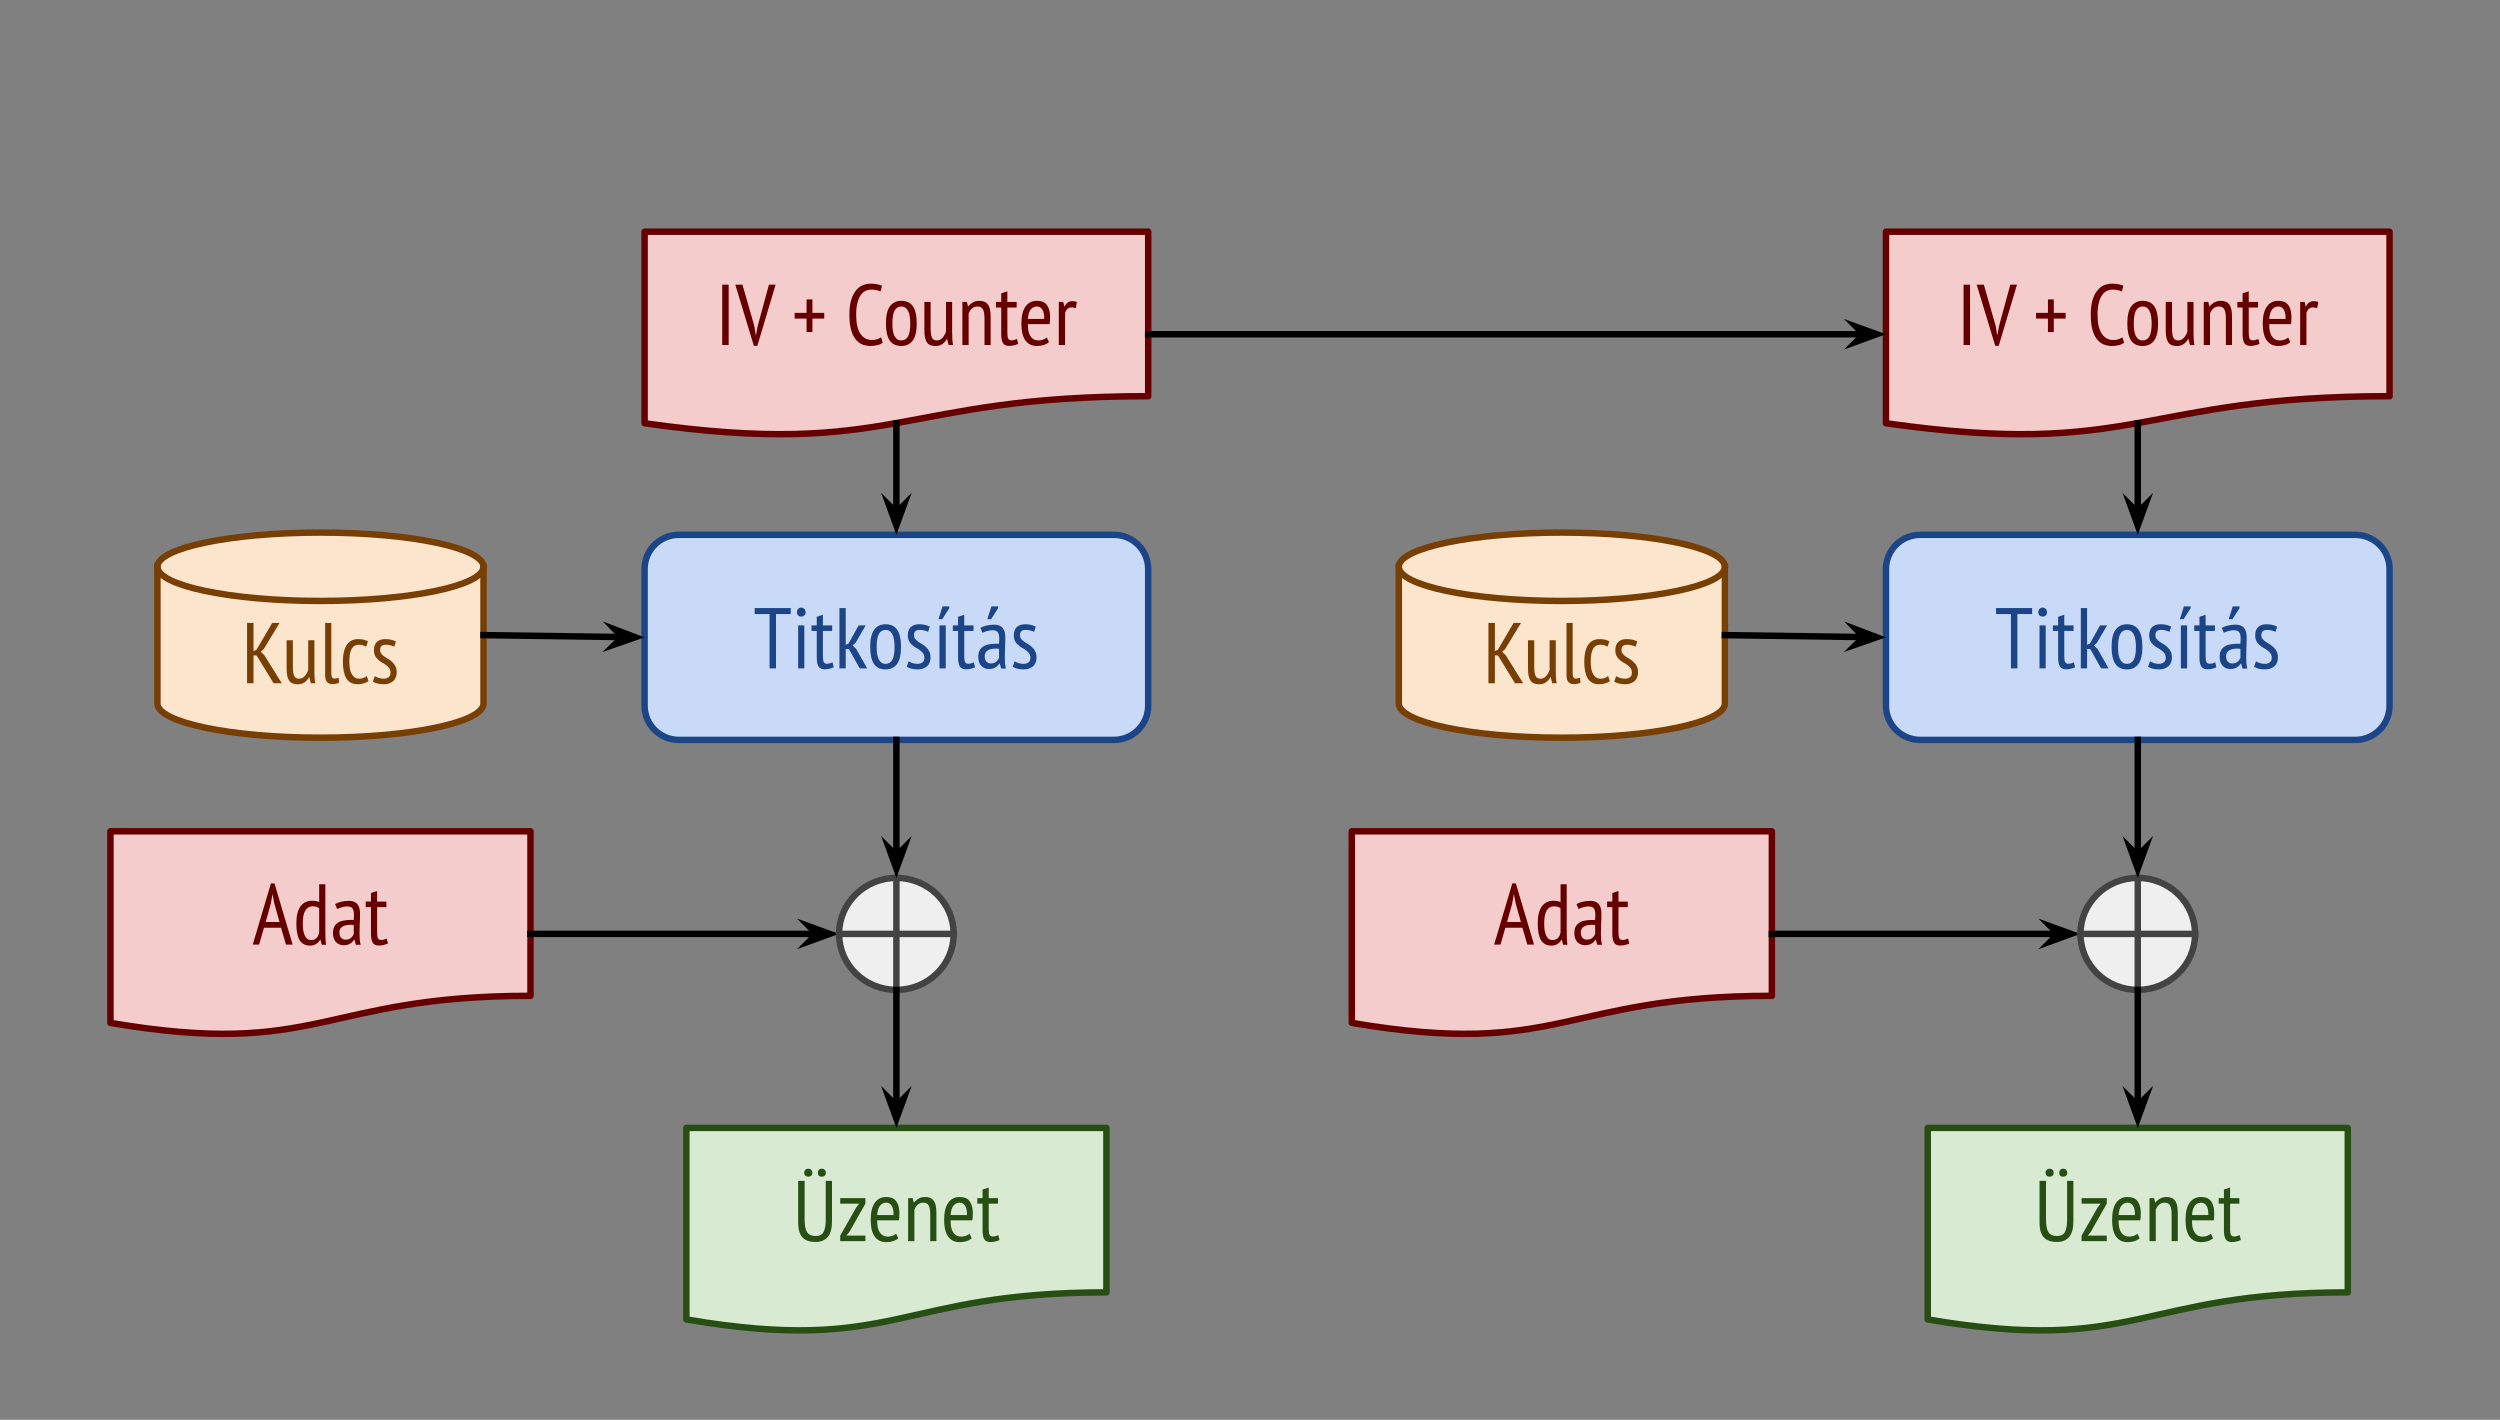 <svg version="1.1" viewBox="0.0 0.0 386.667 219.593" fill="none" stroke="none" stroke-linecap="square" stroke-miterlimit="10" xmlns:xlink="http://www.w3.org/1999/xlink" xmlns="http://www.w3.org/2000/svg"><rect x="0.0" y="0.0" width="386.667" height="219.593" fill="#808080" stroke="none"/><clipPath id="p.0"><path d="m0 0l386.667 0l0 219.593l-386.667 0l0 -219.593z" clip-rule="nonzero"/></clipPath><g clip-path="url(#p.0)"><path fill="#000000" fill-opacity="0.0" d="m0 0l386.667 0l0 219.593l-386.667 0z" fill-rule="evenodd"/><path fill="#c9daf8" d="m99.697 88.008l0 0c0 -2.919 2.367 -5.286 5.286 -5.286l67.317 0c1.402 0 2.747 0.557 3.738 1.548c0.991 0.991 1.548 2.336 1.548 3.738l0 21.144c0 2.919 -2.367 5.286 -5.286 5.286l-67.317 0l0 0c-2.919 0 -5.286 -2.367 -5.286 -5.286z" fill-rule="evenodd"/><path stroke="#1c4587" stroke-width="1.0" stroke-linejoin="round" stroke-linecap="butt" d="m99.697 88.008l0 0c0 -2.919 2.367 -5.286 5.286 -5.286l67.317 0c1.402 0 2.747 0.557 3.738 1.548c0.991 0.991 1.548 2.336 1.548 3.738l0 21.144c0 2.919 -2.367 5.286 -5.286 5.286l-67.317 0l0 0c-2.919 0 -5.286 -2.367 -5.286 -5.286z" fill-rule="evenodd"/><path fill="#1c4587" d="m122.303 94.974l-2.281 0l0 8.406l-1.0 0l0 -8.406l-2.297 0l0 -0.922l5.578 0l0 0.922zm1.145 1.75l0.953 0l0 6.656l-0.953 0l0 -6.656zm-0.188 -2.031q0 -0.328 0.188 -0.516q0.188 -0.203 0.469 -0.203q0.297 0 0.484 0.203q0.203 0.188 0.203 0.516q0 0.312 -0.203 0.5q-0.188 0.172 -0.484 0.172q-0.281 0 -0.469 -0.188q-0.188 -0.188 -0.188 -0.484zm2.252 2.031l0.812 0l0 -1.328l0.953 -0.312l0 1.641l1.438 0l0 0.859l-1.438 0l0 3.969q0 0.594 0.141 0.859q0.141 0.25 0.469 0.25q0.266 0 0.453 -0.062q0.188 -0.062 0.422 -0.156l0.188 0.766q-0.297 0.141 -0.656 0.219q-0.344 0.094 -0.734 0.094q-0.672 0 -0.953 -0.422q-0.281 -0.438 -0.281 -1.406l0 -4.109l-0.812 0l0 -0.859zm5.775 3.656l-0.484 0l0 3.0l-0.969 0l0 -9.328l0.969 0l0 5.672l0.438 -0.188l1.562 -2.812l1.094 0l-1.562 2.688l-0.469 0.422l0.547 0.516l1.719 3.031l-1.156 0l-1.688 -3.0zm3.304 -0.328q0 -1.797 0.609 -2.641q0.625 -0.859 1.766 -0.859q1.234 0 1.812 0.875q0.578 0.859 0.578 2.625q0 1.812 -0.625 2.656q-0.625 0.828 -1.766 0.828q-1.219 0 -1.797 -0.859q-0.578 -0.875 -0.578 -2.625zm1.0 0q0 0.578 0.062 1.062q0.078 0.484 0.234 0.828q0.172 0.344 0.438 0.547q0.266 0.188 0.641 0.188q0.703 0 1.047 -0.625q0.344 -0.625 0.344 -2.0q0 -0.578 -0.078 -1.062q-0.062 -0.484 -0.234 -0.828q-0.172 -0.359 -0.438 -0.547q-0.266 -0.188 -0.641 -0.188q-0.672 0 -1.031 0.625q-0.344 0.625 -0.344 2.0zm4.945 2.234q0.266 0.156 0.625 0.281q0.359 0.109 0.75 0.109q0.438 0 0.75 -0.219q0.312 -0.219 0.312 -0.719q0 -0.406 -0.188 -0.672q-0.188 -0.266 -0.484 -0.484q-0.281 -0.219 -0.625 -0.391q-0.328 -0.188 -0.609 -0.438q-0.281 -0.25 -0.469 -0.594q-0.188 -0.359 -0.188 -0.891q0 -0.844 0.453 -1.281q0.469 -0.438 1.297 -0.438q0.547 0 0.953 0.109q0.406 0.094 0.688 0.266l-0.25 0.797q-0.25 -0.125 -0.594 -0.203q-0.328 -0.094 -0.672 -0.094q-0.484 0 -0.703 0.203q-0.219 0.188 -0.219 0.625q0 0.328 0.188 0.562q0.188 0.234 0.469 0.438q0.297 0.188 0.625 0.391q0.328 0.188 0.609 0.469q0.297 0.266 0.484 0.656q0.188 0.375 0.188 0.938q0 0.375 -0.125 0.719q-0.109 0.328 -0.359 0.578q-0.25 0.234 -0.625 0.375q-0.359 0.156 -0.844 0.156q-0.594 0 -1.016 -0.109q-0.422 -0.109 -0.719 -0.297l0.297 -0.844zm4.771 -5.562l0.969 0l0 6.656l-0.969 0l0 -6.656zm0.469 -2.938l1.047 0l0 0.281l-1.094 1.703l-0.578 0l0.625 -1.984zm1.595 2.938l0.812 0l0 -1.328l0.953 -0.312l0 1.641l1.438 0l0 0.859l-1.438 0l0 3.969q0 0.594 0.141 0.859q0.141 0.25 0.469 0.25q0.266 0 0.453 -0.062q0.188 -0.062 0.422 -0.156l0.188 0.766q-0.297 0.141 -0.656 0.219q-0.344 0.094 -0.734 0.094q-0.672 0 -0.953 -0.422q-0.281 -0.438 -0.281 -1.406l0 -4.109l-0.812 0l0 -0.859zm4.259 0.391q0.391 -0.234 0.938 -0.359q0.562 -0.141 1.172 -0.141q0.562 0 0.891 0.172q0.344 0.156 0.531 0.453q0.203 0.281 0.266 0.656q0.062 0.359 0.062 0.75q0 0.797 -0.047 1.562q-0.031 0.766 -0.031 1.438q0 0.516 0.031 0.953q0.047 0.422 0.141 0.812l-0.734 0l-0.234 -0.797l-0.047 0q-0.203 0.359 -0.594 0.609q-0.391 0.25 -1.031 0.25q-0.719 0 -1.188 -0.5q-0.453 -0.5 -0.453 -1.375q0 -0.578 0.188 -0.953q0.188 -0.391 0.547 -0.625q0.359 -0.25 0.844 -0.344q0.484 -0.109 1.078 -0.109q0.141 0 0.266 0q0.141 0 0.281 0.016q0.047 -0.422 0.047 -0.734q0 -0.766 -0.234 -1.062q-0.219 -0.312 -0.828 -0.312q-0.359 0 -0.812 0.125q-0.438 0.109 -0.719 0.281l-0.328 -0.766zm2.891 3.234q-0.125 -0.016 -0.266 -0.016q-0.125 -0.016 -0.266 -0.016q-0.312 0 -0.625 0.062q-0.312 0.047 -0.547 0.188q-0.234 0.125 -0.375 0.359q-0.141 0.219 -0.141 0.562q0 0.531 0.25 0.828q0.266 0.297 0.672 0.297q0.562 0 0.859 -0.266q0.312 -0.281 0.438 -0.594l0 -1.406zm-1.188 -6.562l1.047 0l0 0.281l-1.094 1.703l-0.578 0l0.625 -1.984zm3.597 8.5q0.266 0.156 0.625 0.281q0.359 0.109 0.75 0.109q0.438 0 0.75 -0.219q0.312 -0.219 0.312 -0.719q0 -0.406 -0.188 -0.672q-0.188 -0.266 -0.484 -0.484q-0.281 -0.219 -0.625 -0.391q-0.328 -0.188 -0.609 -0.438q-0.281 -0.25 -0.469 -0.594q-0.188 -0.359 -0.188 -0.891q0 -0.844 0.453 -1.281q0.469 -0.438 1.297 -0.438q0.547 0 0.953 0.109q0.406 0.094 0.688 0.266l-0.25 0.797q-0.25 -0.125 -0.594 -0.203q-0.328 -0.094 -0.672 -0.094q-0.484 0 -0.703 0.203q-0.219 0.188 -0.219 0.625q0 0.328 0.188 0.562q0.188 0.234 0.469 0.438q0.297 0.188 0.625 0.391q0.328 0.188 0.609 0.469q0.297 0.266 0.484 0.656q0.188 0.375 0.188 0.938q0 0.375 -0.125 0.719q-0.109 0.328 -0.359 0.578q-0.25 0.234 -0.625 0.375q-0.359 0.156 -0.844 0.156q-0.594 0 -1.016 -0.109q-0.422 -0.109 -0.719 -0.297l0.297 -0.844z" fill-rule="nonzero"/><path fill="#d9ead3" d="m106.156 174.444l64.97 0l0 25.442c-32.485 0 -32.485 9.694 -64.97 4.186z" fill-rule="evenodd"/><path stroke="#274e13" stroke-width="1.0" stroke-linejoin="round" stroke-linecap="butt" d="m106.156 174.444l64.97 0l0 25.442c-32.485 0 -32.485 9.694 -64.97 4.186z" fill-rule="evenodd"/><path fill="#274e13" d="m127.713 182.636l0.969 0l0 6.25q0 1.688 -0.672 2.453q-0.656 0.75 -1.859 0.75q-1.422 0 -2.062 -0.734q-0.641 -0.734 -0.641 -2.25l0 -6.469l1.0 0l0 5.938q0 0.719 0.094 1.219q0.094 0.5 0.297 0.812q0.219 0.297 0.531 0.438q0.328 0.125 0.797 0.125q0.875 0 1.203 -0.609q0.344 -0.625 0.344 -1.984l0 -5.938zm-3.328 -1.25q0 -0.281 0.172 -0.453q0.172 -0.172 0.453 -0.172q0.281 0 0.453 0.172q0.172 0.172 0.172 0.453q0 0.281 -0.172 0.453q-0.172 0.156 -0.453 0.156q-0.281 0 -0.453 -0.156q-0.172 -0.172 -0.172 -0.453zm2.109 0q0 -0.281 0.156 -0.453q0.172 -0.172 0.453 -0.172q0.297 0 0.453 0.172q0.172 0.172 0.172 0.453q0 0.281 -0.172 0.453q-0.156 0.156 -0.453 0.156q-0.281 0 -0.453 -0.156q-0.156 -0.172 -0.156 -0.453zm3.46 9.719l2.484 -4.359l0.469 -0.578l-2.953 0l0 -0.859l3.891 0l0 0.859l-2.484 4.391l-0.453 0.547l2.938 0l0 0.859l-3.891 0l0 -0.859zm8.982 0.406q-0.312 0.297 -0.812 0.453q-0.484 0.156 -1.031 0.156q-0.625 0 -1.094 -0.234q-0.453 -0.25 -0.766 -0.703q-0.297 -0.469 -0.438 -1.109q-0.125 -0.641 -0.125 -1.438q0 -1.703 0.625 -2.594q0.625 -0.906 1.766 -0.906q0.375 0 0.734 0.094q0.375 0.094 0.656 0.375q0.297 0.281 0.469 0.797q0.188 0.5 0.188 1.312q0 0.219 -0.016 0.484q-0.016 0.266 -0.047 0.547l-3.375 0q0 0.562 0.078 1.031q0.094 0.469 0.297 0.797q0.203 0.328 0.516 0.516q0.312 0.172 0.781 0.172q0.359 0 0.703 -0.125q0.359 -0.141 0.547 -0.328l0.344 0.703zm-0.734 -3.578q0.016 -1.0 -0.297 -1.453q-0.297 -0.469 -0.828 -0.469q-0.609 0 -0.969 0.469q-0.359 0.453 -0.438 1.453l2.531 0zm5.676 4.031l0 -4.062q0 -1.0 -0.234 -1.438q-0.234 -0.453 -0.844 -0.453q-0.531 0 -0.875 0.328q-0.344 0.312 -0.5 0.781l0 4.844l-0.969 0l0 -6.656l0.703 0l0.172 0.703l0.031 0q0.266 -0.359 0.688 -0.609q0.438 -0.266 1.031 -0.266q0.438 0 0.75 0.125q0.328 0.125 0.547 0.406q0.234 0.281 0.344 0.766q0.109 0.484 0.109 1.219l0 4.312l-0.953 0zm6.414 -0.453q-0.312 0.297 -0.812 0.453q-0.484 0.156 -1.031 0.156q-0.625 0 -1.094 -0.234q-0.453 -0.25 -0.766 -0.703q-0.297 -0.469 -0.438 -1.109q-0.125 -0.641 -0.125 -1.438q0 -1.703 0.625 -2.594q0.625 -0.906 1.766 -0.906q0.375 0 0.734 0.094q0.375 0.094 0.656 0.375q0.297 0.281 0.469 0.797q0.188 0.5 0.188 1.312q0 0.219 -0.016 0.484q-0.016 0.266 -0.047 0.547l-3.375 0q0 0.562 0.078 1.031q0.094 0.469 0.297 0.797q0.203 0.328 0.516 0.516q0.312 0.172 0.781 0.172q0.359 0 0.703 -0.125q0.359 -0.141 0.547 -0.328l0.344 0.703zm-0.734 -3.578q0.016 -1.0 -0.297 -1.453q-0.297 -0.469 -0.828 -0.469q-0.609 0 -0.969 0.469q-0.359 0.453 -0.438 1.453l2.531 0zm1.598 -2.625l0.812 0l0 -1.328l0.953 -0.312l0 1.641l1.438 0l0 0.859l-1.438 0l0 3.969q0 0.594 0.141 0.859q0.141 0.25 0.469 0.25q0.266 0 0.453 -0.062q0.188 -0.062 0.422 -0.156l0.188 0.766q-0.297 0.141 -0.656 0.219q-0.344 0.094 -0.734 0.094q-0.672 0 -0.953 -0.422q-0.281 -0.438 -0.281 -1.406l0 -4.109l-0.812 0l0 -0.859z" fill-rule="nonzero"/><path fill="#f4cccc" d="m17.08 128.579l64.97 0l0 25.442c-32.485 0 -32.485 9.694 -64.97 4.186z" fill-rule="evenodd"/><path stroke="#660000" stroke-width="1.0" stroke-linejoin="round" stroke-linecap="butt" d="m17.08 128.579l64.97 0l0 25.442c-32.485 0 -32.485 9.694 -64.97 4.186z" fill-rule="evenodd"/><path fill="#660000" d="m43.467 143.49l-2.641 0l-0.75 2.609l-0.984 0l2.812 -9.469l0.547 0l2.812 9.469l-1.031 0l-0.766 -2.609zm-2.375 -0.891l2.141 0l-0.812 -2.891l-0.266 -1.391l-0.016 0l-0.25 1.422l-0.797 2.859zm9.226 1.203q0 0.688 0.016 1.25q0.016 0.547 0.094 1.078l-0.656 0l-0.219 -0.797l-0.047 0q-0.188 0.391 -0.594 0.656q-0.391 0.266 -0.953 0.266q-1.078 0 -1.609 -0.828q-0.516 -0.844 -0.516 -2.641q0 -1.719 0.641 -2.594q0.641 -0.875 1.781 -0.875q0.391 0 0.609 0.047q0.234 0.047 0.5 0.156l0 -2.75l0.953 0l0 7.031zm-0.953 -3.312q-0.188 -0.156 -0.422 -0.234q-0.234 -0.078 -0.625 -0.078q-0.703 0 -1.094 0.641q-0.391 0.641 -0.391 1.969q0 0.594 0.062 1.078q0.078 0.469 0.234 0.812q0.156 0.344 0.391 0.531q0.25 0.188 0.609 0.188q0.969 0 1.234 -1.141l0 -3.766zm2.459 -0.656q0.391 -0.234 0.938 -0.359q0.562 -0.141 1.172 -0.141q0.562 0 0.891 0.172q0.344 0.156 0.531 0.453q0.203 0.281 0.266 0.656q0.062 0.359 0.062 0.75q0 0.797 -0.047 1.562q-0.031 0.766 -0.031 1.438q0 0.516 0.031 0.953q0.047 0.422 0.141 0.812l-0.734 0l-0.234 -0.797l-0.047 0q-0.203 0.359 -0.594 0.609q-0.391 0.25 -1.031 0.25q-0.719 0 -1.188 -0.5q-0.453 -0.5 -0.453 -1.375q0 -0.578 0.188 -0.953q0.188 -0.391 0.547 -0.625q0.359 -0.25 0.844 -0.344q0.484 -0.109 1.078 -0.109q0.141 0 0.266 0q0.141 0 0.281 0.016q0.047 -0.422 0.047 -0.734q0 -0.766 -0.234 -1.062q-0.219 -0.312 -0.828 -0.312q-0.359 0 -0.812 0.125q-0.438 0.109 -0.719 0.281l-0.328 -0.766zm2.891 3.234q-0.125 -0.016 -0.266 -0.016q-0.125 -0.016 -0.266 -0.016q-0.312 0 -0.625 0.062q-0.312 0.047 -0.547 0.188q-0.234 0.125 -0.375 0.359q-0.141 0.219 -0.141 0.562q0 0.531 0.25 0.828q0.266 0.297 0.672 0.297q0.562 0 0.859 -0.266q0.312 -0.281 0.438 -0.594l0 -1.406zm1.847 -3.625l0.812 0l0 -1.328l0.953 -0.312l0 1.641l1.438 0l0 0.859l-1.438 0l0 3.969q0 0.594 0.141 0.859q0.141 0.25 0.469 0.25q0.266 0 0.453 -0.062q0.188 -0.062 0.422 -0.156l0.188 0.766q-0.297 0.141 -0.656 0.219q-0.344 0.094 -0.734 0.094q-0.672 0 -0.953 -0.422q-0.281 -0.438 -0.281 -1.406l0 -4.109l-0.812 0l0 -0.859z" fill-rule="nonzero"/><path fill="#fce5cd" d="m24.348 87.659l0 0c0 -2.92 11.29 -5.287 25.218 -5.287c13.927 0 25.218 2.367 25.218 5.287l0 21.15c0 2.92 -11.29 5.287 -25.218 5.287c-13.927 0 -25.218 -2.367 -25.218 -5.287z" fill-rule="evenodd"/><path fill="#000000" fill-opacity="0.0" d="m74.783 87.659l0 0c0 2.92 -11.29 5.287 -25.218 5.287c-13.927 0 -25.218 -2.367 -25.218 -5.287" fill-rule="evenodd"/><path fill="#000000" fill-opacity="0.0" d="m24.348 87.659l0 0c0 -2.92 11.29 -5.287 25.218 -5.287c13.927 0 25.218 2.367 25.218 5.287l0 21.15c0 2.92 -11.29 5.287 -25.218 5.287c-13.927 0 -25.218 -2.367 -25.218 -5.287z" fill-rule="evenodd"/><path stroke="#783f04" stroke-width="1.0" stroke-linejoin="round" stroke-linecap="butt" d="m74.783 87.659l0 0c0 2.92 -11.29 5.287 -25.218 5.287c-13.927 0 -25.218 -2.367 -25.218 -5.287" fill-rule="evenodd"/><path stroke="#783f04" stroke-width="1.0" stroke-linejoin="round" stroke-linecap="butt" d="m24.348 87.659l0 0c0 -2.92 11.29 -5.287 25.218 -5.287c13.927 0 25.218 2.367 25.218 5.287l0 21.15c0 2.92 -11.29 5.287 -25.218 5.287c-13.927 0 -25.218 -2.367 -25.218 -5.287z" fill-rule="evenodd"/><path fill="#783f04" d="m39.679 101.365l-0.469 0l0 4.312l-1.0 0l0 -9.328l1.0 0l0 4.344l0.453 -0.188l2.438 -4.156l1.141 0l-2.438 4.031l-0.469 0.422l0.547 0.531l2.703 4.344l-1.266 0l-2.641 -4.312zm5.619 -2.344l0 4.078q0 1.0 0.203 1.438q0.203 0.438 0.75 0.438q0.281 0 0.5 -0.109q0.219 -0.125 0.391 -0.312q0.172 -0.188 0.297 -0.422q0.141 -0.234 0.234 -0.5l0 -4.609l0.953 0l0 4.766q0 0.484 0.031 1.0q0.031 0.5 0.109 0.891l-0.688 0l-0.234 -0.938l-0.047 0q-0.219 0.438 -0.656 0.766q-0.422 0.328 -1.062 0.328q-0.422 0 -0.75 -0.109q-0.312 -0.094 -0.547 -0.375q-0.219 -0.281 -0.344 -0.766q-0.109 -0.5 -0.109 -1.25l0 -4.312l0.969 0zm5.941 5.062q0 0.469 0.125 0.672q0.125 0.203 0.359 0.203q0.281 0 0.656 -0.141l0.078 0.766q-0.172 0.109 -0.484 0.172q-0.312 0.062 -0.562 0.062q-0.5 0 -0.812 -0.312q-0.312 -0.312 -0.312 -1.094l0 -8.062l0.953 0l0 7.734zm5.762 1.266q-0.344 0.25 -0.766 0.359q-0.422 0.125 -0.891 0.125q-0.641 0 -1.078 -0.234q-0.438 -0.25 -0.719 -0.703q-0.266 -0.469 -0.391 -1.109q-0.125 -0.656 -0.125 -1.438q0 -1.703 0.594 -2.594q0.609 -0.906 1.75 -0.906q0.516 0 0.891 0.094q0.375 0.094 0.641 0.25l-0.266 0.828q-0.531 -0.297 -1.156 -0.297q-0.734 0 -1.094 0.641q-0.359 0.625 -0.359 1.984q0 0.547 0.078 1.031q0.078 0.469 0.266 0.828q0.188 0.344 0.469 0.562q0.297 0.203 0.734 0.203q0.359 0 0.656 -0.125q0.297 -0.125 0.484 -0.281l0.281 0.781zm0.964 -0.766q0.266 0.156 0.625 0.281q0.359 0.109 0.75 0.109q0.438 0 0.75 -0.219q0.312 -0.219 0.312 -0.719q0 -0.406 -0.188 -0.672q-0.188 -0.266 -0.484 -0.484q-0.281 -0.219 -0.625 -0.391q-0.328 -0.188 -0.609 -0.438q-0.281 -0.25 -0.469 -0.594q-0.188 -0.359 -0.188 -0.891q0 -0.844 0.453 -1.281q0.469 -0.438 1.297 -0.438q0.547 0 0.953 0.109q0.406 0.094 0.688 0.266l-0.25 0.797q-0.25 -0.125 -0.594 -0.203q-0.328 -0.094 -0.672 -0.094q-0.484 0 -0.703 0.203q-0.219 0.188 -0.219 0.625q0 0.328 0.188 0.562q0.188 0.234 0.469 0.438q0.297 0.188 0.625 0.391q0.328 0.188 0.609 0.469q0.297 0.266 0.484 0.656q0.188 0.375 0.188 0.938q0 0.375 -0.125 0.719q-0.109 0.328 -0.359 0.578q-0.25 0.234 -0.625 0.375q-0.359 0.156 -0.844 0.156q-0.594 0 -1.016 -0.109q-0.422 -0.109 -0.719 -0.297l0.297 -0.844z" fill-rule="nonzero"/><path fill="#000000" fill-opacity="0.0" d="m74.783 98.234l24.913 0.346" fill-rule="evenodd"/><path stroke="#000000" stroke-width="1.0" stroke-linejoin="round" stroke-linecap="butt" d="m74.783 98.234l21.487 0.299" fill-rule="evenodd"/><path fill="#000000" stroke="#000000" stroke-width="1.0" stroke-linecap="butt" d="m96.27 98.532l-1.14 1.109l3.105 -1.082l-3.074 -1.167z" fill-rule="evenodd"/><path fill="#000000" fill-opacity="0.0" d="m82.05 144.441l47.717 0" fill-rule="evenodd"/><path stroke="#000000" stroke-width="1.0" stroke-linejoin="round" stroke-linecap="butt" d="m82.05 144.441l44.289 0" fill-rule="evenodd"/><path fill="#000000" stroke="#000000" stroke-width="1.0" stroke-linecap="butt" d="m126.339 144.441l-1.125 1.125l3.09 -1.125l-3.09 -1.125z" fill-rule="evenodd"/><path fill="#f4cccc" d="m99.697 35.835l77.89 0l0 25.442c-38.945 0 -38.945 9.694 -77.89 4.186z" fill-rule="evenodd"/><path stroke="#660000" stroke-width="1.0" stroke-linejoin="round" stroke-linecap="butt" d="m99.697 35.835l77.89 0l0 25.442c-38.945 0 -38.945 9.694 -77.89 4.186z" fill-rule="evenodd"/><path fill="#660000" d="m111.7 44.028l1.0 0l0 9.328l-1.0 0l0 -9.328zm4.965 6.375l0.234 1.438l0.031 0l0.266 -1.453l1.734 -6.359l1.031 0l-2.828 9.469l-0.531 0l-2.875 -9.469l1.109 0l1.828 6.375zm6.239 -2.016l1.844 0l0 -2.078l0.906 0l0 2.078l1.828 0l0 0.891l-1.828 0l0 2.078l-0.906 0l0 -2.078l-1.844 0l0 -0.891zm13.622 4.609q-0.344 0.281 -0.844 0.391q-0.5 0.125 -1.062 0.125q-0.703 0 -1.312 -0.266q-0.594 -0.266 -1.031 -0.844q-0.438 -0.578 -0.672 -1.5q-0.234 -0.922 -0.234 -2.219q0 -1.328 0.266 -2.25q0.281 -0.922 0.734 -1.484q0.453 -0.578 1.047 -0.828q0.594 -0.25 1.219 -0.25q0.641 0 1.047 0.094q0.422 0.094 0.734 0.219l-0.234 0.906q-0.266 -0.141 -0.641 -0.219q-0.359 -0.078 -0.812 -0.078q-0.469 0 -0.891 0.203q-0.406 0.203 -0.734 0.672q-0.312 0.453 -0.5 1.203q-0.188 0.734 -0.188 1.812q0 1.953 0.656 2.938q0.672 0.969 1.781 0.969q0.453 0 0.812 -0.125q0.359 -0.125 0.609 -0.297l0.25 0.828zm0.497 -2.969q0 -1.797 0.609 -2.641q0.625 -0.859 1.766 -0.859q1.234 0 1.812 0.875q0.578 0.859 0.578 2.625q0 1.812 -0.625 2.656q-0.625 0.828 -1.766 0.828q-1.219 0 -1.797 -0.859q-0.578 -0.875 -0.578 -2.625zm1.0 0q0 0.578 0.062 1.062q0.078 0.484 0.234 0.828q0.172 0.344 0.438 0.547q0.266 0.188 0.641 0.188q0.703 0 1.047 -0.625q0.344 -0.625 0.344 -2.0q0 -0.578 -0.078 -1.062q-0.062 -0.484 -0.234 -0.828q-0.172 -0.359 -0.438 -0.547q-0.266 -0.188 -0.641 -0.188q-0.672 0 -1.031 0.625q-0.344 0.625 -0.344 2.0zm5.914 -3.328l0 4.078q0 1.0 0.203 1.438q0.203 0.438 0.75 0.438q0.281 0 0.5 -0.109q0.219 -0.125 0.391 -0.312q0.172 -0.188 0.297 -0.422q0.141 -0.234 0.234 -0.5l0 -4.609l0.953 0l0 4.766q0 0.484 0.031 1.0q0.031 0.5 0.109 0.891l-0.688 0l-0.234 -0.938l-0.047 0q-0.219 0.438 -0.656 0.766q-0.422 0.328 -1.062 0.328q-0.422 0 -0.75 -0.109q-0.312 -0.094 -0.547 -0.375q-0.219 -0.281 -0.344 -0.766q-0.109 -0.5 -0.109 -1.25l0 -4.312l0.969 0zm8.331 6.656l0 -4.062q0 -1.0 -0.234 -1.438q-0.234 -0.453 -0.844 -0.453q-0.531 0 -0.875 0.328q-0.344 0.312 -0.5 0.781l0 4.844l-0.969 0l0 -6.656l0.703 0l0.172 0.703l0.031 0q0.266 -0.359 0.688 -0.609q0.438 -0.266 1.031 -0.266q0.438 0 0.75 0.125q0.328 0.125 0.547 0.406q0.234 0.281 0.344 0.766q0.109 0.484 0.109 1.219l0 4.312l-0.953 0zm1.773 -6.656l0.812 0l0 -1.328l0.953 -0.312l0 1.641l1.438 0l0 0.859l-1.438 0l0 3.969q0 0.594 0.141 0.859q0.141 0.25 0.469 0.25q0.266 0 0.453 -0.062q0.188 -0.062 0.422 -0.156l0.188 0.766q-0.297 0.141 -0.656 0.219q-0.344 0.094 -0.734 0.094q-0.672 0 -0.953 -0.422q-0.281 -0.438 -0.281 -1.406l0 -4.109l-0.812 0l0 -0.859zm8.199 6.203q-0.312 0.297 -0.812 0.453q-0.484 0.156 -1.031 0.156q-0.625 0 -1.094 -0.234q-0.453 -0.25 -0.766 -0.703q-0.297 -0.469 -0.438 -1.109q-0.125 -0.641 -0.125 -1.438q0 -1.703 0.625 -2.594q0.625 -0.906 1.766 -0.906q0.375 0 0.734 0.094q0.375 0.094 0.656 0.375q0.297 0.281 0.469 0.797q0.188 0.5 0.188 1.312q0 0.219 -0.016 0.484q-0.016 0.266 -0.047 0.547l-3.375 0q0 0.562 0.078 1.031q0.094 0.469 0.297 0.797q0.203 0.328 0.516 0.516q0.312 0.172 0.781 0.172q0.359 0 0.703 -0.125q0.359 -0.141 0.547 -0.328l0.344 0.703zm-0.734 -3.578q0.016 -1.0 -0.297 -1.453q-0.297 -0.469 -0.828 -0.469q-0.609 0 -0.969 0.469q-0.359 0.453 -0.438 1.453l2.531 0zm2.255 -2.625l0.688 0l0.172 0.703l0.031 0q0.188 -0.391 0.484 -0.609q0.312 -0.219 0.734 -0.219q0.312 0 0.688 0.125l-0.172 0.969q-0.359 -0.125 -0.625 -0.125q-0.422 0 -0.688 0.25q-0.266 0.25 -0.344 0.656l0 4.906l-0.969 0l0 -6.656z" fill-rule="nonzero"/><path fill="#000000" fill-opacity="0.0" d="m138.642 65.463l0 17.26" fill-rule="evenodd"/><path stroke="#000000" stroke-width="1.0" stroke-linejoin="round" stroke-linecap="butt" d="m138.642 65.463l0 13.833" fill-rule="evenodd"/><path fill="#000000" stroke="#000000" stroke-width="1.0" stroke-linecap="butt" d="m138.642 79.295l-1.125 -1.125l1.125 3.09l1.125 -3.09z" fill-rule="evenodd"/><path fill="#efefef" d="m129.776 144.44l0 0c0 -4.784 3.97 -8.661 8.866 -8.661l0 0c2.351 0 4.607 0.913 6.269 2.537c1.663 1.624 2.597 3.827 2.597 6.125l0 0c0 4.784 -3.969 8.661 -8.866 8.661l0 0c-4.897 0 -8.866 -3.878 -8.866 -8.661z" fill-rule="evenodd"/><path fill="#000000" fill-opacity="0.0" d="m138.643 135.778l0 17.323m-8.866 -8.661l17.732 0" fill-rule="evenodd"/><path fill="#000000" fill-opacity="0.0" d="m129.776 144.44l0 0c0 -4.784 3.97 -8.661 8.866 -8.661l0 0c2.351 0 4.607 0.913 6.269 2.537c1.663 1.624 2.597 3.827 2.597 6.125l0 0c0 4.784 -3.969 8.661 -8.866 8.661l0 0c-4.897 0 -8.866 -3.878 -8.866 -8.661z" fill-rule="evenodd"/><path stroke="#434343" stroke-width="1.0" stroke-linejoin="round" stroke-linecap="butt" d="m138.643 135.778l0 17.323m-8.866 -8.661l17.732 0" fill-rule="evenodd"/><path stroke="#434343" stroke-width="1.0" stroke-linejoin="round" stroke-linecap="butt" d="m129.776 144.44l0 0c0 -4.784 3.97 -8.661 8.866 -8.661l0 0c2.351 0 4.607 0.913 6.269 2.537c1.663 1.624 2.597 3.827 2.597 6.125l0 0c0 4.784 -3.969 8.661 -8.866 8.661l0 0c-4.897 0 -8.866 -3.878 -8.866 -8.661z" fill-rule="evenodd"/><path fill="#000000" fill-opacity="0.0" d="m138.643 153.101l0 21.354" fill-rule="evenodd"/><path stroke="#000000" stroke-width="1.0" stroke-linejoin="round" stroke-linecap="butt" d="m138.643 153.101l0 17.927" fill-rule="evenodd"/><path fill="#000000" stroke="#000000" stroke-width="1.0" stroke-linecap="butt" d="m138.643 171.028l-1.125 -1.125l1.125 3.09l1.125 -3.09z" fill-rule="evenodd"/><path fill="#000000" fill-opacity="0.0" d="m138.642 114.438l0 21.354" fill-rule="evenodd"/><path stroke="#000000" stroke-width="1.0" stroke-linejoin="round" stroke-linecap="butt" d="m138.642 114.438l0 17.927" fill-rule="evenodd"/><path fill="#000000" stroke="#000000" stroke-width="1.0" stroke-linecap="butt" d="m138.642 132.366l-1.125 -1.125l1.125 3.09l1.125 -3.09z" fill-rule="evenodd"/><path fill="#c9daf8" d="m291.697 88.008l0 0c0 -2.919 2.367 -5.286 5.286 -5.286l67.317 0c1.402 0 2.747 0.557 3.738 1.548c0.991 0.991 1.548 2.336 1.548 3.738l0 21.144c0 2.919 -2.367 5.286 -5.286 5.286l-67.317 0l0 0c-2.919 0 -5.286 -2.367 -5.286 -5.286z" fill-rule="evenodd"/><path stroke="#1c4587" stroke-width="1.0" stroke-linejoin="round" stroke-linecap="butt" d="m291.697 88.008l0 0c0 -2.919 2.367 -5.286 5.286 -5.286l67.317 0c1.402 0 2.747 0.557 3.738 1.548c0.991 0.991 1.548 2.336 1.548 3.738l0 21.144c0 2.919 -2.367 5.286 -5.286 5.286l-67.317 0l0 0c-2.919 0 -5.286 -2.367 -5.286 -5.286z" fill-rule="evenodd"/><path fill="#1c4587" d="m314.303 94.974l-2.281 0l0 8.406l-1.0 0l0 -8.406l-2.297 0l0 -0.922l5.578 0l0 0.922zm1.145 1.75l0.953 0l0 6.656l-0.953 0l0 -6.656zm-0.188 -2.031q0 -0.328 0.188 -0.516q0.188 -0.203 0.469 -0.203q0.297 0 0.484 0.203q0.203 0.188 0.203 0.516q0 0.312 -0.203 0.5q-0.188 0.172 -0.484 0.172q-0.281 0 -0.469 -0.188q-0.188 -0.188 -0.188 -0.484zm2.252 2.031l0.812 0l0 -1.328l0.953 -0.312l0 1.641l1.438 0l0 0.859l-1.438 0l0 3.969q0 0.594 0.141 0.859q0.141 0.25 0.469 0.25q0.266 0 0.453 -0.062q0.188 -0.062 0.422 -0.156l0.188 0.766q-0.297 0.141 -0.656 0.219q-0.344 0.094 -0.734 0.094q-0.672 0 -0.953 -0.422q-0.281 -0.438 -0.281 -1.406l0 -4.109l-0.812 0l0 -0.859zm5.775 3.656l-0.484 0l0 3.0l-0.969 0l0 -9.328l0.969 0l0 5.672l0.438 -0.188l1.562 -2.812l1.094 0l-1.562 2.688l-0.469 0.422l0.547 0.516l1.719 3.031l-1.156 0l-1.688 -3.0zm3.304 -0.328q0 -1.797 0.609 -2.641q0.625 -0.859 1.766 -0.859q1.234 0 1.812 0.875q0.578 0.859 0.578 2.625q0 1.812 -0.625 2.656q-0.625 0.828 -1.766 0.828q-1.219 0 -1.797 -0.859q-0.578 -0.875 -0.578 -2.625zm1.0 0q0 0.578 0.062 1.062q0.078 0.484 0.234 0.828q0.172 0.344 0.438 0.547q0.266 0.188 0.641 0.188q0.703 0 1.047 -0.625q0.344 -0.625 0.344 -2.0q0 -0.578 -0.078 -1.062q-0.062 -0.484 -0.234 -0.828q-0.172 -0.359 -0.438 -0.547q-0.266 -0.188 -0.641 -0.188q-0.672 0 -1.031 0.625q-0.344 0.625 -0.344 2.0zm4.945 2.234q0.266 0.156 0.625 0.281q0.359 0.109 0.75 0.109q0.438 0 0.75 -0.219q0.312 -0.219 0.312 -0.719q0 -0.406 -0.188 -0.672q-0.188 -0.266 -0.484 -0.484q-0.281 -0.219 -0.625 -0.391q-0.328 -0.188 -0.609 -0.438q-0.281 -0.25 -0.469 -0.594q-0.188 -0.359 -0.188 -0.891q0 -0.844 0.453 -1.281q0.469 -0.438 1.297 -0.438q0.547 0 0.953 0.109q0.406 0.094 0.688 0.266l-0.25 0.797q-0.25 -0.125 -0.594 -0.203q-0.328 -0.094 -0.672 -0.094q-0.484 0 -0.703 0.203q-0.219 0.188 -0.219 0.625q0 0.328 0.188 0.562q0.188 0.234 0.469 0.438q0.297 0.188 0.625 0.391q0.328 0.188 0.609 0.469q0.297 0.266 0.484 0.656q0.188 0.375 0.188 0.938q0 0.375 -0.125 0.719q-0.109 0.328 -0.359 0.578q-0.25 0.234 -0.625 0.375q-0.359 0.156 -0.844 0.156q-0.594 0 -1.016 -0.109q-0.422 -0.109 -0.719 -0.297l0.297 -0.844zm4.771 -5.562l0.969 0l0 6.656l-0.969 0l0 -6.656zm0.469 -2.938l1.047 0l0 0.281l-1.094 1.703l-0.578 0l0.625 -1.984zm1.595 2.938l0.812 0l0 -1.328l0.953 -0.312l0 1.641l1.438 0l0 0.859l-1.438 0l0 3.969q0 0.594 0.141 0.859q0.141 0.25 0.469 0.25q0.266 0 0.453 -0.062q0.188 -0.062 0.422 -0.156l0.188 0.766q-0.297 0.141 -0.656 0.219q-0.344 0.094 -0.734 0.094q-0.672 0 -0.953 -0.422q-0.281 -0.438 -0.281 -1.406l0 -4.109l-0.812 0l0 -0.859zm4.259 0.391q0.391 -0.234 0.938 -0.359q0.562 -0.141 1.172 -0.141q0.562 0 0.891 0.172q0.344 0.156 0.531 0.453q0.203 0.281 0.266 0.656q0.062 0.359 0.062 0.75q0 0.797 -0.047 1.562q-0.031 0.766 -0.031 1.438q0 0.516 0.031 0.953q0.047 0.422 0.141 0.812l-0.734 0l-0.234 -0.797l-0.047 0q-0.203 0.359 -0.594 0.609q-0.391 0.25 -1.031 0.25q-0.719 0 -1.188 -0.5q-0.453 -0.5 -0.453 -1.375q0 -0.578 0.188 -0.953q0.188 -0.391 0.547 -0.625q0.359 -0.25 0.844 -0.344q0.484 -0.109 1.078 -0.109q0.141 0 0.266 0q0.141 0 0.281 0.016q0.047 -0.422 0.047 -0.734q0 -0.766 -0.234 -1.062q-0.219 -0.312 -0.828 -0.312q-0.359 0 -0.812 0.125q-0.438 0.109 -0.719 0.281l-0.328 -0.766zm2.891 3.234q-0.125 -0.016 -0.266 -0.016q-0.125 -0.016 -0.266 -0.016q-0.312 0 -0.625 0.062q-0.312 0.047 -0.547 0.188q-0.234 0.125 -0.375 0.359q-0.141 0.219 -0.141 0.562q0 0.531 0.25 0.828q0.266 0.297 0.672 0.297q0.562 0 0.859 -0.266q0.312 -0.281 0.438 -0.594l0 -1.406zm-1.188 -6.562l1.047 0l0 0.281l-1.094 1.703l-0.578 0l0.625 -1.984zm3.597 8.5q0.266 0.156 0.625 0.281q0.359 0.109 0.75 0.109q0.438 0 0.75 -0.219q0.312 -0.219 0.312 -0.719q0 -0.406 -0.188 -0.672q-0.188 -0.266 -0.484 -0.484q-0.281 -0.219 -0.625 -0.391q-0.328 -0.188 -0.609 -0.438q-0.281 -0.25 -0.469 -0.594q-0.188 -0.359 -0.188 -0.891q0 -0.844 0.453 -1.281q0.469 -0.438 1.297 -0.438q0.547 0 0.953 0.109q0.406 0.094 0.688 0.266l-0.25 0.797q-0.25 -0.125 -0.594 -0.203q-0.328 -0.094 -0.672 -0.094q-0.484 0 -0.703 0.203q-0.219 0.188 -0.219 0.625q0 0.328 0.188 0.562q0.188 0.234 0.469 0.438q0.297 0.188 0.625 0.391q0.328 0.188 0.609 0.469q0.297 0.266 0.484 0.656q0.188 0.375 0.188 0.938q0 0.375 -0.125 0.719q-0.109 0.328 -0.359 0.578q-0.25 0.234 -0.625 0.375q-0.359 0.156 -0.844 0.156q-0.594 0 -1.016 -0.109q-0.422 -0.109 -0.719 -0.297l0.297 -0.844z" fill-rule="nonzero"/><path fill="#d9ead3" d="m298.156 174.444l64.97 0l0 25.442c-32.485 0 -32.485 9.694 -64.97 4.186z" fill-rule="evenodd"/><path stroke="#274e13" stroke-width="1.0" stroke-linejoin="round" stroke-linecap="butt" d="m298.156 174.444l64.97 0l0 25.442c-32.485 0 -32.485 9.694 -64.97 4.186z" fill-rule="evenodd"/><path fill="#274e13" d="m319.713 182.636l0.969 0l0 6.25q0 1.688 -0.672 2.453q-0.656 0.75 -1.859 0.75q-1.422 0 -2.062 -0.734q-0.641 -0.734 -0.641 -2.25l0 -6.469l1.0 0l0 5.938q0 0.719 0.094 1.219q0.094 0.5 0.297 0.812q0.219 0.297 0.531 0.438q0.328 0.125 0.797 0.125q0.875 0 1.203 -0.609q0.344 -0.625 0.344 -1.984l0 -5.938zm-3.328 -1.25q0 -0.281 0.172 -0.453q0.172 -0.172 0.453 -0.172q0.281 0 0.453 0.172q0.172 0.172 0.172 0.453q0 0.281 -0.172 0.453q-0.172 0.156 -0.453 0.156q-0.281 0 -0.453 -0.156q-0.172 -0.172 -0.172 -0.453zm2.109 0q0 -0.281 0.156 -0.453q0.172 -0.172 0.453 -0.172q0.297 0 0.453 0.172q0.172 0.172 0.172 0.453q0 0.281 -0.172 0.453q-0.156 0.156 -0.453 0.156q-0.281 0 -0.453 -0.156q-0.156 -0.172 -0.156 -0.453zm3.46 9.719l2.484 -4.359l0.469 -0.578l-2.953 0l0 -0.859l3.891 0l0 0.859l-2.484 4.391l-0.453 0.547l2.938 0l0 0.859l-3.891 0l0 -0.859zm8.982 0.406q-0.312 0.297 -0.812 0.453q-0.484 0.156 -1.031 0.156q-0.625 0 -1.094 -0.234q-0.453 -0.25 -0.766 -0.703q-0.297 -0.469 -0.438 -1.109q-0.125 -0.641 -0.125 -1.438q0 -1.703 0.625 -2.594q0.625 -0.906 1.766 -0.906q0.375 0 0.734 0.094q0.375 0.094 0.656 0.375q0.297 0.281 0.469 0.797q0.188 0.5 0.188 1.312q0 0.219 -0.016 0.484q-0.016 0.266 -0.047 0.547l-3.375 0q0 0.562 0.078 1.031q0.094 0.469 0.297 0.797q0.203 0.328 0.516 0.516q0.312 0.172 0.781 0.172q0.359 0 0.703 -0.125q0.359 -0.141 0.547 -0.328l0.344 0.703zm-0.734 -3.578q0.016 -1.0 -0.297 -1.453q-0.297 -0.469 -0.828 -0.469q-0.609 0 -0.969 0.469q-0.359 0.453 -0.438 1.453l2.531 0zm5.676 4.031l0 -4.062q0 -1.0 -0.234 -1.438q-0.234 -0.453 -0.844 -0.453q-0.531 0 -0.875 0.328q-0.344 0.312 -0.5 0.781l0 4.844l-0.969 0l0 -6.656l0.703 0l0.172 0.703l0.031 0q0.266 -0.359 0.688 -0.609q0.438 -0.266 1.031 -0.266q0.438 0 0.75 0.125q0.328 0.125 0.547 0.406q0.234 0.281 0.344 0.766q0.109 0.484 0.109 1.219l0 4.312l-0.953 0zm6.414 -0.453q-0.312 0.297 -0.812 0.453q-0.484 0.156 -1.031 0.156q-0.625 0 -1.094 -0.234q-0.453 -0.25 -0.766 -0.703q-0.297 -0.469 -0.438 -1.109q-0.125 -0.641 -0.125 -1.438q0 -1.703 0.625 -2.594q0.625 -0.906 1.766 -0.906q0.375 0 0.734 0.094q0.375 0.094 0.656 0.375q0.297 0.281 0.469 0.797q0.188 0.5 0.188 1.312q0 0.219 -0.016 0.484q-0.016 0.266 -0.047 0.547l-3.375 0q0 0.562 0.078 1.031q0.094 0.469 0.297 0.797q0.203 0.328 0.516 0.516q0.312 0.172 0.781 0.172q0.359 0 0.703 -0.125q0.359 -0.141 0.547 -0.328l0.344 0.703zm-0.734 -3.578q0.016 -1.0 -0.297 -1.453q-0.297 -0.469 -0.828 -0.469q-0.609 0 -0.969 0.469q-0.359 0.453 -0.438 1.453l2.531 0zm1.598 -2.625l0.812 0l0 -1.328l0.953 -0.312l0 1.641l1.438 0l0 0.859l-1.438 0l0 3.969q0 0.594 0.141 0.859q0.141 0.25 0.469 0.25q0.266 0 0.453 -0.062q0.188 -0.062 0.422 -0.156l0.188 0.766q-0.297 0.141 -0.656 0.219q-0.344 0.094 -0.734 0.094q-0.672 0 -0.953 -0.422q-0.281 -0.438 -0.281 -1.406l0 -4.109l-0.812 0l0 -0.859z" fill-rule="nonzero"/><path fill="#f4cccc" d="m209.08 128.579l64.97 0l0 25.442c-32.485 0 -32.485 9.694 -64.97 4.186z" fill-rule="evenodd"/><path stroke="#660000" stroke-width="1.0" stroke-linejoin="round" stroke-linecap="butt" d="m209.08 128.579l64.97 0l0 25.442c-32.485 0 -32.485 9.694 -64.97 4.186z" fill-rule="evenodd"/><path fill="#660000" d="m235.467 143.49l-2.641 0l-0.75 2.609l-0.984 0l2.812 -9.469l0.547 0l2.812 9.469l-1.031 0l-0.766 -2.609zm-2.375 -0.891l2.141 0l-0.812 -2.891l-0.266 -1.391l-0.016 0l-0.25 1.422l-0.797 2.859zm9.226 1.203q0 0.688 0.016 1.25q0.016 0.547 0.094 1.078l-0.656 0l-0.219 -0.797l-0.047 0q-0.188 0.391 -0.594 0.656q-0.391 0.266 -0.953 0.266q-1.078 0 -1.609 -0.828q-0.516 -0.844 -0.516 -2.641q0 -1.719 0.641 -2.594q0.641 -0.875 1.781 -0.875q0.391 0 0.609 0.047q0.234 0.047 0.5 0.156l0 -2.75l0.953 0l0 7.031zm-0.953 -3.312q-0.188 -0.156 -0.422 -0.234q-0.234 -0.078 -0.625 -0.078q-0.703 0 -1.094 0.641q-0.391 0.641 -0.391 1.969q0 0.594 0.062 1.078q0.078 0.469 0.234 0.812q0.156 0.344 0.391 0.531q0.25 0.188 0.609 0.188q0.969 0 1.234 -1.141l0 -3.766zm2.459 -0.656q0.391 -0.234 0.938 -0.359q0.562 -0.141 1.172 -0.141q0.562 0 0.891 0.172q0.344 0.156 0.531 0.453q0.203 0.281 0.266 0.656q0.062 0.359 0.062 0.75q0 0.797 -0.047 1.562q-0.031 0.766 -0.031 1.438q0 0.516 0.031 0.953q0.047 0.422 0.141 0.812l-0.734 0l-0.234 -0.797l-0.047 0q-0.203 0.359 -0.594 0.609q-0.391 0.25 -1.031 0.25q-0.719 0 -1.188 -0.5q-0.453 -0.5 -0.453 -1.375q0 -0.578 0.188 -0.953q0.188 -0.391 0.547 -0.625q0.359 -0.25 0.844 -0.344q0.484 -0.109 1.078 -0.109q0.141 0 0.266 0q0.141 0 0.281 0.016q0.047 -0.422 0.047 -0.734q0 -0.766 -0.234 -1.062q-0.219 -0.312 -0.828 -0.312q-0.359 0 -0.812 0.125q-0.438 0.109 -0.719 0.281l-0.328 -0.766zm2.891 3.234q-0.125 -0.016 -0.266 -0.016q-0.125 -0.016 -0.266 -0.016q-0.312 0 -0.625 0.062q-0.312 0.047 -0.547 0.188q-0.234 0.125 -0.375 0.359q-0.141 0.219 -0.141 0.562q0 0.531 0.25 0.828q0.266 0.297 0.672 0.297q0.562 0 0.859 -0.266q0.312 -0.281 0.438 -0.594l0 -1.406zm1.847 -3.625l0.812 0l0 -1.328l0.953 -0.312l0 1.641l1.438 0l0 0.859l-1.438 0l0 3.969q0 0.594 0.141 0.859q0.141 0.25 0.469 0.25q0.266 0 0.453 -0.062q0.188 -0.062 0.422 -0.156l0.188 0.766q-0.297 0.141 -0.656 0.219q-0.344 0.094 -0.734 0.094q-0.672 0 -0.953 -0.422q-0.281 -0.438 -0.281 -1.406l0 -4.109l-0.812 0l0 -0.859z" fill-rule="nonzero"/><path fill="#fce5cd" d="m216.348 87.659l0 0c0 -2.92 11.29 -5.287 25.218 -5.287c13.927 0 25.218 2.367 25.218 5.287l0 21.15c0 2.92 -11.29 5.287 -25.218 5.287c-13.927 0 -25.218 -2.367 -25.218 -5.287z" fill-rule="evenodd"/><path fill="#000000" fill-opacity="0.0" d="m266.783 87.659l0 0c0 2.92 -11.29 5.287 -25.218 5.287c-13.927 0 -25.218 -2.367 -25.218 -5.287" fill-rule="evenodd"/><path fill="#000000" fill-opacity="0.0" d="m216.348 87.659l0 0c0 -2.92 11.29 -5.287 25.218 -5.287c13.927 0 25.218 2.367 25.218 5.287l0 21.15c0 2.92 -11.29 5.287 -25.218 5.287c-13.927 0 -25.218 -2.367 -25.218 -5.287z" fill-rule="evenodd"/><path stroke="#783f04" stroke-width="1.0" stroke-linejoin="round" stroke-linecap="butt" d="m266.783 87.659l0 0c0 2.92 -11.29 5.287 -25.218 5.287c-13.927 0 -25.218 -2.367 -25.218 -5.287" fill-rule="evenodd"/><path stroke="#783f04" stroke-width="1.0" stroke-linejoin="round" stroke-linecap="butt" d="m216.348 87.659l0 0c0 -2.92 11.29 -5.287 25.218 -5.287c13.927 0 25.218 2.367 25.218 5.287l0 21.15c0 2.92 -11.29 5.287 -25.218 5.287c-13.927 0 -25.218 -2.367 -25.218 -5.287z" fill-rule="evenodd"/><path fill="#783f04" d="m231.679 101.365l-0.469 0l0 4.312l-1.0 0l0 -9.328l1.0 0l0 4.344l0.453 -0.188l2.438 -4.156l1.141 0l-2.438 4.031l-0.469 0.422l0.547 0.531l2.703 4.344l-1.266 0l-2.641 -4.312zm5.619 -2.344l0 4.078q0 1.0 0.203 1.438q0.203 0.438 0.75 0.438q0.281 0 0.5 -0.109q0.219 -0.125 0.391 -0.312q0.172 -0.188 0.297 -0.422q0.141 -0.234 0.234 -0.5l0 -4.609l0.953 0l0 4.766q0 0.484 0.031 1.0q0.031 0.5 0.109 0.891l-0.688 0l-0.234 -0.938l-0.047 0q-0.219 0.438 -0.656 0.766q-0.422 0.328 -1.062 0.328q-0.422 0 -0.75 -0.109q-0.312 -0.094 -0.547 -0.375q-0.219 -0.281 -0.344 -0.766q-0.109 -0.5 -0.109 -1.25l0 -4.312l0.969 0zm5.941 5.062q0 0.469 0.125 0.672q0.125 0.203 0.359 0.203q0.281 0 0.656 -0.141l0.078 0.766q-0.172 0.109 -0.484 0.172q-0.312 0.062 -0.562 0.062q-0.5 0 -0.812 -0.312q-0.312 -0.312 -0.312 -1.094l0 -8.062l0.953 0l0 7.734zm5.762 1.266q-0.344 0.25 -0.766 0.359q-0.422 0.125 -0.891 0.125q-0.641 0 -1.078 -0.234q-0.438 -0.25 -0.719 -0.703q-0.266 -0.469 -0.391 -1.109q-0.125 -0.656 -0.125 -1.438q0 -1.703 0.594 -2.594q0.609 -0.906 1.75 -0.906q0.516 0 0.891 0.094q0.375 0.094 0.641 0.25l-0.266 0.828q-0.531 -0.297 -1.156 -0.297q-0.734 0 -1.094 0.641q-0.359 0.625 -0.359 1.984q0 0.547 0.078 1.031q0.078 0.469 0.266 0.828q0.188 0.344 0.469 0.562q0.297 0.203 0.734 0.203q0.359 0 0.656 -0.125q0.297 -0.125 0.484 -0.281l0.281 0.781zm0.964 -0.766q0.266 0.156 0.625 0.281q0.359 0.109 0.75 0.109q0.438 0 0.75 -0.219q0.312 -0.219 0.312 -0.719q0 -0.406 -0.188 -0.672q-0.188 -0.266 -0.484 -0.484q-0.281 -0.219 -0.625 -0.391q-0.328 -0.188 -0.609 -0.438q-0.281 -0.25 -0.469 -0.594q-0.188 -0.359 -0.188 -0.891q0 -0.844 0.453 -1.281q0.469 -0.438 1.297 -0.438q0.547 0 0.953 0.109q0.406 0.094 0.688 0.266l-0.25 0.797q-0.25 -0.125 -0.594 -0.203q-0.328 -0.094 -0.672 -0.094q-0.484 0 -0.703 0.203q-0.219 0.188 -0.219 0.625q0 0.328 0.188 0.562q0.188 0.234 0.469 0.438q0.297 0.188 0.625 0.391q0.328 0.188 0.609 0.469q0.297 0.266 0.484 0.656q0.188 0.375 0.188 0.938q0 0.375 -0.125 0.719q-0.109 0.328 -0.359 0.578q-0.25 0.234 -0.625 0.375q-0.359 0.156 -0.844 0.156q-0.594 0 -1.016 -0.109q-0.422 -0.109 -0.719 -0.297l0.297 -0.844z" fill-rule="nonzero"/><path fill="#000000" fill-opacity="0.0" d="m266.783 98.234l24.913 0.346" fill-rule="evenodd"/><path stroke="#000000" stroke-width="1.0" stroke-linejoin="round" stroke-linecap="butt" d="m266.783 98.234l21.487 0.299" fill-rule="evenodd"/><path fill="#000000" stroke="#000000" stroke-width="1.0" stroke-linecap="butt" d="m288.27 98.532l-1.14 1.109l3.105 -1.082l-3.074 -1.167z" fill-rule="evenodd"/><path fill="#000000" fill-opacity="0.0" d="m274.05 144.441l47.717 0" fill-rule="evenodd"/><path stroke="#000000" stroke-width="1.0" stroke-linejoin="round" stroke-linecap="butt" d="m274.05 144.441l44.289 0" fill-rule="evenodd"/><path fill="#000000" stroke="#000000" stroke-width="1.0" stroke-linecap="butt" d="m318.339 144.441l-1.125 1.125l3.09 -1.125l-3.09 -1.125z" fill-rule="evenodd"/><path fill="#f4cccc" d="m291.697 35.835l77.89 0l0 25.442c-38.945 0 -38.945 9.694 -77.89 4.186z" fill-rule="evenodd"/><path stroke="#660000" stroke-width="1.0" stroke-linejoin="round" stroke-linecap="butt" d="m291.697 35.835l77.89 0l0 25.442c-38.945 0 -38.945 9.694 -77.89 4.186z" fill-rule="evenodd"/><path fill="#660000" d="m303.7 44.028l1.0 0l0 9.328l-1.0 0l0 -9.328zm4.965 6.375l0.234 1.438l0.031 0l0.266 -1.453l1.734 -6.359l1.031 0l-2.828 9.469l-0.531 0l-2.875 -9.469l1.109 0l1.828 6.375zm6.239 -2.016l1.844 0l0 -2.078l0.906 0l0 2.078l1.828 0l0 0.891l-1.828 0l0 2.078l-0.906 0l0 -2.078l-1.844 0l0 -0.891zm13.622 4.609q-0.344 0.281 -0.844 0.391q-0.5 0.125 -1.062 0.125q-0.703 0 -1.312 -0.266q-0.594 -0.266 -1.031 -0.844q-0.438 -0.578 -0.672 -1.5q-0.234 -0.922 -0.234 -2.219q0 -1.328 0.266 -2.25q0.281 -0.922 0.734 -1.484q0.453 -0.578 1.047 -0.828q0.594 -0.25 1.219 -0.25q0.641 0 1.047 0.094q0.422 0.094 0.734 0.219l-0.234 0.906q-0.266 -0.141 -0.641 -0.219q-0.359 -0.078 -0.812 -0.078q-0.469 0 -0.891 0.203q-0.406 0.203 -0.734 0.672q-0.312 0.453 -0.5 1.203q-0.188 0.734 -0.188 1.812q0 1.953 0.656 2.938q0.672 0.969 1.781 0.969q0.453 0 0.812 -0.125q0.359 -0.125 0.609 -0.297l0.25 0.828zm0.497 -2.969q0 -1.797 0.609 -2.641q0.625 -0.859 1.766 -0.859q1.234 0 1.812 0.875q0.578 0.859 0.578 2.625q0 1.812 -0.625 2.656q-0.625 0.828 -1.766 0.828q-1.219 0 -1.797 -0.859q-0.578 -0.875 -0.578 -2.625zm1.0 0q0 0.578 0.062 1.062q0.078 0.484 0.234 0.828q0.172 0.344 0.438 0.547q0.266 0.188 0.641 0.188q0.703 0 1.047 -0.625q0.344 -0.625 0.344 -2.0q0 -0.578 -0.078 -1.062q-0.062 -0.484 -0.234 -0.828q-0.172 -0.359 -0.438 -0.547q-0.266 -0.188 -0.641 -0.188q-0.672 0 -1.031 0.625q-0.344 0.625 -0.344 2.0zm5.914 -3.328l0 4.078q0 1.0 0.203 1.438q0.203 0.438 0.75 0.438q0.281 0 0.5 -0.109q0.219 -0.125 0.391 -0.312q0.172 -0.188 0.297 -0.422q0.141 -0.234 0.234 -0.5l0 -4.609l0.953 0l0 4.766q0 0.484 0.031 1.0q0.031 0.5 0.109 0.891l-0.688 0l-0.234 -0.938l-0.047 0q-0.219 0.438 -0.656 0.766q-0.422 0.328 -1.062 0.328q-0.422 0 -0.75 -0.109q-0.312 -0.094 -0.547 -0.375q-0.219 -0.281 -0.344 -0.766q-0.109 -0.5 -0.109 -1.25l0 -4.312l0.969 0zm8.331 6.656l0 -4.062q0 -1.0 -0.234 -1.438q-0.234 -0.453 -0.844 -0.453q-0.531 0 -0.875 0.328q-0.344 0.312 -0.5 0.781l0 4.844l-0.969 0l0 -6.656l0.703 0l0.172 0.703l0.031 0q0.266 -0.359 0.688 -0.609q0.438 -0.266 1.031 -0.266q0.438 0 0.75 0.125q0.328 0.125 0.547 0.406q0.234 0.281 0.344 0.766q0.109 0.484 0.109 1.219l0 4.312l-0.953 0zm1.773 -6.656l0.812 0l0 -1.328l0.953 -0.312l0 1.641l1.438 0l0 0.859l-1.438 0l0 3.969q0 0.594 0.141 0.859q0.141 0.25 0.469 0.25q0.266 0 0.453 -0.062q0.188 -0.062 0.422 -0.156l0.188 0.766q-0.297 0.141 -0.656 0.219q-0.344 0.094 -0.734 0.094q-0.672 0 -0.953 -0.422q-0.281 -0.438 -0.281 -1.406l0 -4.109l-0.812 0l0 -0.859zm8.199 6.203q-0.312 0.297 -0.812 0.453q-0.484 0.156 -1.031 0.156q-0.625 0 -1.094 -0.234q-0.453 -0.25 -0.766 -0.703q-0.297 -0.469 -0.438 -1.109q-0.125 -0.641 -0.125 -1.438q0 -1.703 0.625 -2.594q0.625 -0.906 1.766 -0.906q0.375 0 0.734 0.094q0.375 0.094 0.656 0.375q0.297 0.281 0.469 0.797q0.188 0.5 0.188 1.312q0 0.219 -0.016 0.484q-0.016 0.266 -0.047 0.547l-3.375 0q0 0.562 0.078 1.031q0.094 0.469 0.297 0.797q0.203 0.328 0.516 0.516q0.312 0.172 0.781 0.172q0.359 0 0.703 -0.125q0.359 -0.141 0.547 -0.328l0.344 0.703zm-0.734 -3.578q0.016 -1.0 -0.297 -1.453q-0.297 -0.469 -0.828 -0.469q-0.609 0 -0.969 0.469q-0.359 0.453 -0.438 1.453l2.531 0zm2.254 -2.625l0.688 0l0.172 0.703l0.031 0q0.188 -0.391 0.484 -0.609q0.312 -0.219 0.734 -0.219q0.312 0 0.688 0.125l-0.172 0.969q-0.359 -0.125 -0.625 -0.125q-0.422 0 -0.688 0.25q-0.266 0.25 -0.344 0.656l0 4.906l-0.969 0l0 -6.656z" fill-rule="nonzero"/><path fill="#000000" fill-opacity="0.0" d="m330.642 65.463l0 17.26" fill-rule="evenodd"/><path stroke="#000000" stroke-width="1.0" stroke-linejoin="round" stroke-linecap="butt" d="m330.642 65.463l0 13.833" fill-rule="evenodd"/><path fill="#000000" stroke="#000000" stroke-width="1.0" stroke-linecap="butt" d="m330.642 79.295l-1.125 -1.125l1.125 3.09l1.125 -3.09z" fill-rule="evenodd"/><path fill="#efefef" d="m321.776 144.44l0 0c0 -4.784 3.97 -8.661 8.866 -8.661l0 0c2.351 0 4.607 0.913 6.269 2.537c1.663 1.624 2.597 3.827 2.597 6.125l0 0c0 4.784 -3.97 8.661 -8.866 8.661l0 0c-4.897 0 -8.866 -3.878 -8.866 -8.661z" fill-rule="evenodd"/><path fill="#000000" fill-opacity="0.0" d="m330.643 135.778l0 17.323m-8.866 -8.661l17.732 0" fill-rule="evenodd"/><path fill="#000000" fill-opacity="0.0" d="m321.776 144.44l0 0c0 -4.784 3.97 -8.661 8.866 -8.661l0 0c2.351 0 4.607 0.913 6.269 2.537c1.663 1.624 2.597 3.827 2.597 6.125l0 0c0 4.784 -3.97 8.661 -8.866 8.661l0 0c-4.897 0 -8.866 -3.878 -8.866 -8.661z" fill-rule="evenodd"/><path stroke="#434343" stroke-width="1.0" stroke-linejoin="round" stroke-linecap="butt" d="m330.643 135.778l0 17.323m-8.866 -8.661l17.732 0" fill-rule="evenodd"/><path stroke="#434343" stroke-width="1.0" stroke-linejoin="round" stroke-linecap="butt" d="m321.776 144.44l0 0c0 -4.784 3.97 -8.661 8.866 -8.661l0 0c2.351 0 4.607 0.913 6.269 2.537c1.663 1.624 2.597 3.827 2.597 6.125l0 0c0 4.784 -3.97 8.661 -8.866 8.661l0 0c-4.897 0 -8.866 -3.878 -8.866 -8.661z" fill-rule="evenodd"/><path fill="#000000" fill-opacity="0.0" d="m330.643 153.101l0 21.354" fill-rule="evenodd"/><path stroke="#000000" stroke-width="1.0" stroke-linejoin="round" stroke-linecap="butt" d="m330.643 153.101l0 17.927" fill-rule="evenodd"/><path fill="#000000" stroke="#000000" stroke-width="1.0" stroke-linecap="butt" d="m330.643 171.028l-1.125 -1.125l1.125 3.09l1.125 -3.09z" fill-rule="evenodd"/><path fill="#000000" fill-opacity="0.0" d="m330.642 114.438l0 21.354" fill-rule="evenodd"/><path stroke="#000000" stroke-width="1.0" stroke-linejoin="round" stroke-linecap="butt" d="m330.642 114.438l0 17.927" fill-rule="evenodd"/><path fill="#000000" stroke="#000000" stroke-width="1.0" stroke-linecap="butt" d="m330.642 132.366l-1.125 -1.125l1.125 3.09l1.125 -3.09z" fill-rule="evenodd"/><path fill="#000000" fill-opacity="0.0" d="m177.587 51.697l114.11 0" fill-rule="evenodd"/><path stroke="#000000" stroke-width="1.0" stroke-linejoin="round" stroke-linecap="butt" d="m177.587 51.697l110.683 0" fill-rule="evenodd"/><path fill="#000000" stroke="#000000" stroke-width="1.0" stroke-linecap="butt" d="m288.27 51.697l-1.125 1.125l3.09 -1.125l-3.09 -1.125z" fill-rule="evenodd"/></g></svg>